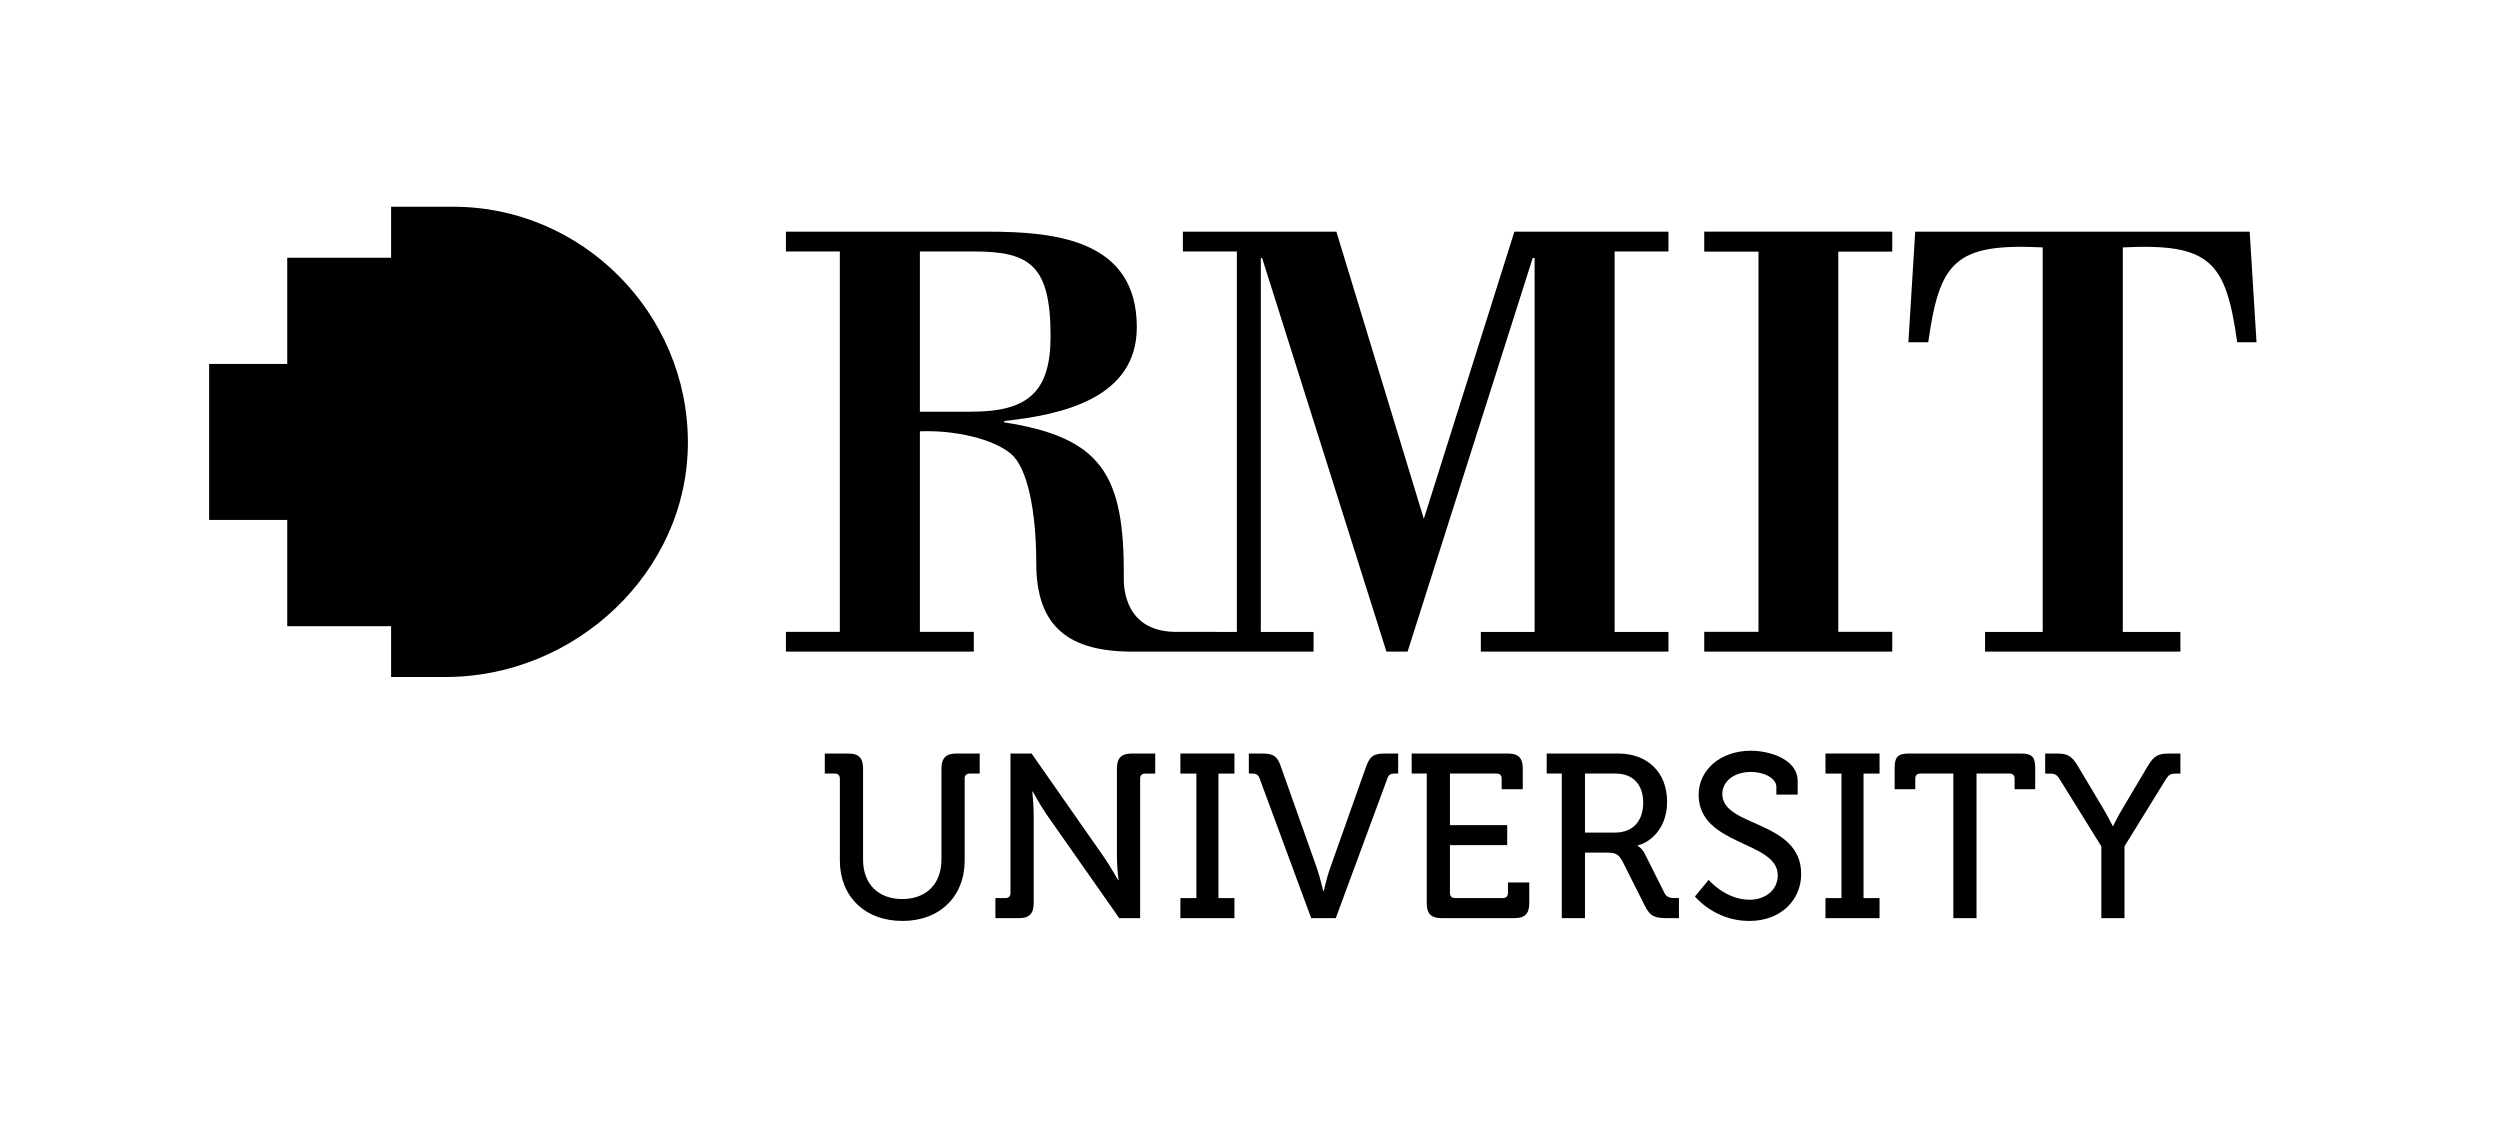 <?xml version="1.0" encoding="UTF-8"?>
<svg width="160px" height="72px" viewBox="0 0 160 72" version="1.1" xmlns="http://www.w3.org/2000/svg" xmlns:xlink="http://www.w3.org/1999/xlink">
    <!-- Generator: Sketch 50 (54983) - http://www.bohemiancoding.com/sketch -->
    <title>customer/rmit</title>
    <desc>Created with Sketch.</desc>
    <defs></defs>
    <g id="customer/rmit" stroke="none" stroke-width="1" fill="none" fill-rule="evenodd">
        <g id="rmit" transform="translate(12, 11)" fill="#000000" fill-rule="nonzero">
            <g id="g5104" transform="translate(102.738, 17.282) scale(-1, 1) rotate(-180) translate(-102.738, -17.282) translate(96.141, 3.507)">
                <polygon id="path5106" points="9.51 25.953 12.963 25.953 12.963 27.232 0.931 27.232 0.931 25.953 4.402 25.953 4.402 1.621 0.931 1.621 0.931 0.354 12.963 0.354 12.963 1.621 9.51 1.621"></polygon>
            </g>
            <g id="g5108" transform="translate(67.666, 24.791) scale(-1, 1) rotate(-180) translate(-67.666, -24.791) translate(0.174, 0.301)">
                <g id="g5110-Clipped">
                    <g id="g5110" transform="translate(0.049, 0.049)">
                        <g id="g5116" transform="translate(109.661, 18.528)">
                            <path d="M17.662,0 L17.662,1.262 L13.975,1.262 L13.975,25.87 C19.61,26.153 20.574,24.94 21.297,19.797 L22.534,19.797 L22.095,26.878 L0.689,26.878 L0.253,19.797 L1.523,19.797 C2.251,24.94 3.202,26.153 8.849,25.87 L8.849,1.262 L5.159,1.262 L5.159,0 L17.662,0" id="path5118"></path>
                        </g>
                        <g id="g5120" transform="translate(37.496, 18.184)">
                            <path d="M57.063,25.953 L57.063,27.222 L47.202,27.222 L41.406,8.839 L35.809,27.222 L25.985,27.222 L25.985,25.953 L29.44,25.953 L29.44,1.605 L25.708,1.609 C22.241,1.524 22.188,4.495 22.203,5.11 C22.25,11.663 20.795,14.048 14.55,15.017 L14.55,15.105 C18.275,15.501 23.037,16.566 23.037,21.107 C23.037,26.697 17.847,27.222 13.469,27.222 L0.58,27.222 L0.58,25.953 L4.031,25.953 L4.031,1.609 L0.58,1.609 L0.58,0.344 L12.605,0.344 L12.605,1.609 L9.154,1.609 L9.154,14.444 C11.372,14.533 13.87,13.963 14.998,12.988 C16.04,12.1 16.601,9.341 16.601,6.01 C16.601,1.9 18.711,0.344 22.76,0.344 L34.349,0.344 L34.349,1.605 L30.973,1.605 L30.973,25.537 L31.056,25.537 L39.014,0.344 L40.366,0.344 L48.375,25.537 L48.496,25.537 L48.496,1.605 L45.054,1.605 L45.054,0.344 L57.063,0.344 L57.063,1.605 L53.617,1.605 L53.617,25.953 L57.063,25.953 Z M9.154,15.699 L9.154,25.953 L12.637,25.953 C16.202,25.953 17.518,25.053 17.518,20.533 C17.518,16.928 16.04,15.699 12.436,15.699 L9.154,15.699 Z" id="path5122"></path>
                        </g>
                        <g id="g5124" transform="translate(0.495, 16.603)">
                            <path d="M16.304,30.397 L12.312,30.397 L12.312,27.136 L5.665,27.136 L5.665,20.338 L0.666,20.338 L0.666,10.354 L5.665,10.354 L5.665,3.554 L12.312,3.554 L12.312,0.303 L15.831,0.303 C24.053,0.303 31.307,6.976 31.307,15.313 C31.307,23.592 24.54,30.397 16.304,30.397" id="path5126"></path>
                        </g>
                        <g id="g5128" transform="translate(40.169, 0.834)">
                            <path d="M1.359,9.562 C1.359,9.786 1.239,9.89 1.033,9.89 L0.394,9.89 L0.394,11.174 L1.893,11.174 C2.561,11.174 2.844,10.89 2.844,10.217 L2.844,4.382 C2.844,2.802 3.837,1.859 5.352,1.859 C6.865,1.859 7.861,2.802 7.861,4.397 L7.861,10.217 C7.861,10.89 8.157,11.174 8.824,11.174 L10.309,11.174 L10.309,9.89 L9.671,9.89 C9.463,9.89 9.346,9.786 9.346,9.562 L9.346,4.323 C9.346,2.026 7.756,0.458 5.367,0.458 C2.962,0.458 1.359,2.026 1.359,4.323 L1.359,9.562 Z" id="path5130"></path>
                        </g>
                        <g id="g5132" transform="translate(51.483, 1.388)">
                            <path d="M0,1.366 L0.637,1.366 C0.846,1.366 0.965,1.486 0.965,1.694 L0.965,10.619 L2.315,10.619 L6.977,3.948 C7.362,3.381 7.853,2.515 7.853,2.515 L7.881,2.515 C7.881,2.515 7.778,3.351 7.778,3.948 L7.778,9.663 C7.778,10.335 8.059,10.619 8.743,10.619 L10.228,10.619 L10.228,9.335 L9.589,9.335 C9.381,9.335 9.263,9.231 9.263,9.007 L9.263,0.082 L7.926,0.082 L3.251,6.752 C2.865,7.322 2.39,8.186 2.39,8.186 L2.36,8.186 C2.36,8.186 2.45,7.335 2.45,6.752 L2.45,1.038 C2.45,0.366 2.166,0.082 1.499,0.082 L0,0.082 L0,1.366 Z" id="path5134"></path>
                        </g>
                        <g id="g5136" transform="translate(63.322, 1.388)">
                            <polygon id="path5138" points="0 1.366 1.024 1.366 1.024 9.335 0 9.335 0 10.619 3.459 10.619 3.459 9.335 2.435 9.335 2.435 1.366 3.459 1.366 3.459 0.082 0 0.082"></polygon>
                        </g>
                        <g id="g5140" transform="translate(67.039, 0.834)">
                            <path d="M1.359,9.562 C1.27,9.831 1.121,9.89 0.871,9.89 L0.663,9.89 L0.663,11.174 L1.493,11.174 C2.235,11.174 2.489,11.008 2.725,10.308 L5.026,3.815 C5.22,3.248 5.428,2.369 5.428,2.369 L5.458,2.369 C5.458,2.369 5.649,3.248 5.858,3.815 L8.159,10.308 C8.41,11.008 8.648,11.174 9.389,11.174 L10.221,11.174 L10.221,9.89 L10.014,9.89 C9.745,9.89 9.614,9.831 9.524,9.562 L6.228,0.637 L4.655,0.637 L1.359,9.562 Z" id="path5142"></path>
                        </g>
                        <g id="g5144" transform="translate(77.729, 1.162)">
                            <path d="M1.359,9.562 L0.395,9.562 L0.395,10.844 L6.557,10.844 C7.224,10.844 7.505,10.562 7.505,9.89 L7.505,8.562 L6.153,8.562 L6.153,9.234 C6.153,9.458 6.035,9.562 5.827,9.562 L2.845,9.562 L2.845,6.263 L6.509,6.263 L6.509,4.98 L2.845,4.98 L2.845,1.921 C2.845,1.713 2.963,1.593 3.171,1.593 L6.228,1.593 C6.437,1.593 6.557,1.713 6.557,1.921 L6.557,2.593 L7.921,2.593 L7.921,1.265 C7.921,0.591 7.64,0.309 6.971,0.309 L2.31,0.309 C1.641,0.309 1.359,0.591 1.359,1.265 L1.359,9.562 Z" id="path5146"></path>
                        </g>
                        <g id="g5148" transform="translate(86.727, 1.138)">
                            <path d="M4.42,5.809 C5.547,5.809 6.214,6.542 6.214,7.72 C6.214,8.901 5.547,9.586 4.448,9.586 L2.489,9.586 L2.489,5.809 L4.42,5.809 Z M1.004,9.586 L0.039,9.586 L0.039,10.869 L4.611,10.869 C6.452,10.869 7.744,9.705 7.744,7.779 C7.744,6.02 6.602,5.152 5.858,4.99 L5.858,4.96 C5.858,4.96 6.127,4.826 6.303,4.482 L7.566,1.96 C7.716,1.646 7.952,1.616 8.308,1.616 L8.502,1.616 L8.502,0.333 L7.773,0.333 C6.958,0.333 6.66,0.437 6.32,1.124 L4.895,3.959 C4.627,4.452 4.433,4.527 3.854,4.527 L2.489,4.527 L2.489,0.333 L1.004,0.333 L1.004,9.586 Z" id="path5150"></path>
                        </g>
                        <g id="g5152" transform="translate(95.77, 1.186)">
                            <path d="M1.359,2.732 C1.359,2.732 2.428,1.463 3.985,1.463 C4.966,1.463 5.784,2.061 5.784,3.031 C5.784,5.24 0.72,4.897 0.72,8.179 C0.72,9.761 2.1,11 4.076,11 C5.19,11 7.058,10.492 7.058,9.06 L7.058,8.193 L5.694,8.193 L5.694,8.686 C5.694,9.239 4.907,9.642 4.076,9.642 C2.947,9.642 2.235,9.015 2.235,8.225 C2.235,6.089 7.282,6.568 7.282,3.106 C7.282,1.493 6.034,0.105 3.958,0.105 C1.73,0.105 0.484,1.673 0.484,1.673 L1.359,2.732 Z" id="path5154"></path>
                        </g>
                        <g id="g5156" transform="translate(104.608, 1.388)">
                            <polygon id="path5158" points="0 1.366 1.024 1.366 1.024 9.335 0 9.335 0 10.619 3.46 10.619 3.46 9.335 2.435 9.335 2.435 1.366 3.46 1.366 3.46 0.082 0 0.082"></polygon>
                        </g>
                        <g id="g5160" transform="translate(108.714, 1.162)">
                            <path d="M4.076,9.562 L1.967,9.562 C1.759,9.562 1.641,9.458 1.641,9.234 L1.641,8.562 L0.321,8.562 L0.321,9.95 C0.321,10.62 0.542,10.844 1.211,10.844 L8.426,10.844 C9.092,10.844 9.316,10.62 9.316,9.95 L9.316,8.562 L7.996,8.562 L7.996,9.234 C7.996,9.458 7.877,9.562 7.668,9.562 L5.56,9.562 L5.56,0.309 L4.076,0.309 L4.076,9.562 Z" id="path5162"></path>
                        </g>
                        <g id="g5164" transform="translate(118.186, 0.603)">
                            <path d="M4.076,5.464 L1.418,9.748 C1.225,10.062 1.091,10.12 0.778,10.12 L0.482,10.12 L0.482,11.404 L1.164,11.404 C1.878,11.404 2.159,11.299 2.576,10.597 L4.164,7.94 C4.507,7.36 4.803,6.762 4.803,6.762 L4.833,6.762 C4.833,6.762 5.114,7.36 5.47,7.94 L7.046,10.597 C7.459,11.299 7.756,11.404 8.453,11.404 L9.137,11.404 L9.137,10.12 L8.853,10.12 C8.543,10.12 8.395,10.062 8.202,9.748 L5.558,5.464 L5.558,0.867 L4.076,0.867 L4.076,5.464 Z" id="path5166"></path>
                        </g>
                    </g>
                </g>
            </g>
        </g>
    </g>
</svg>